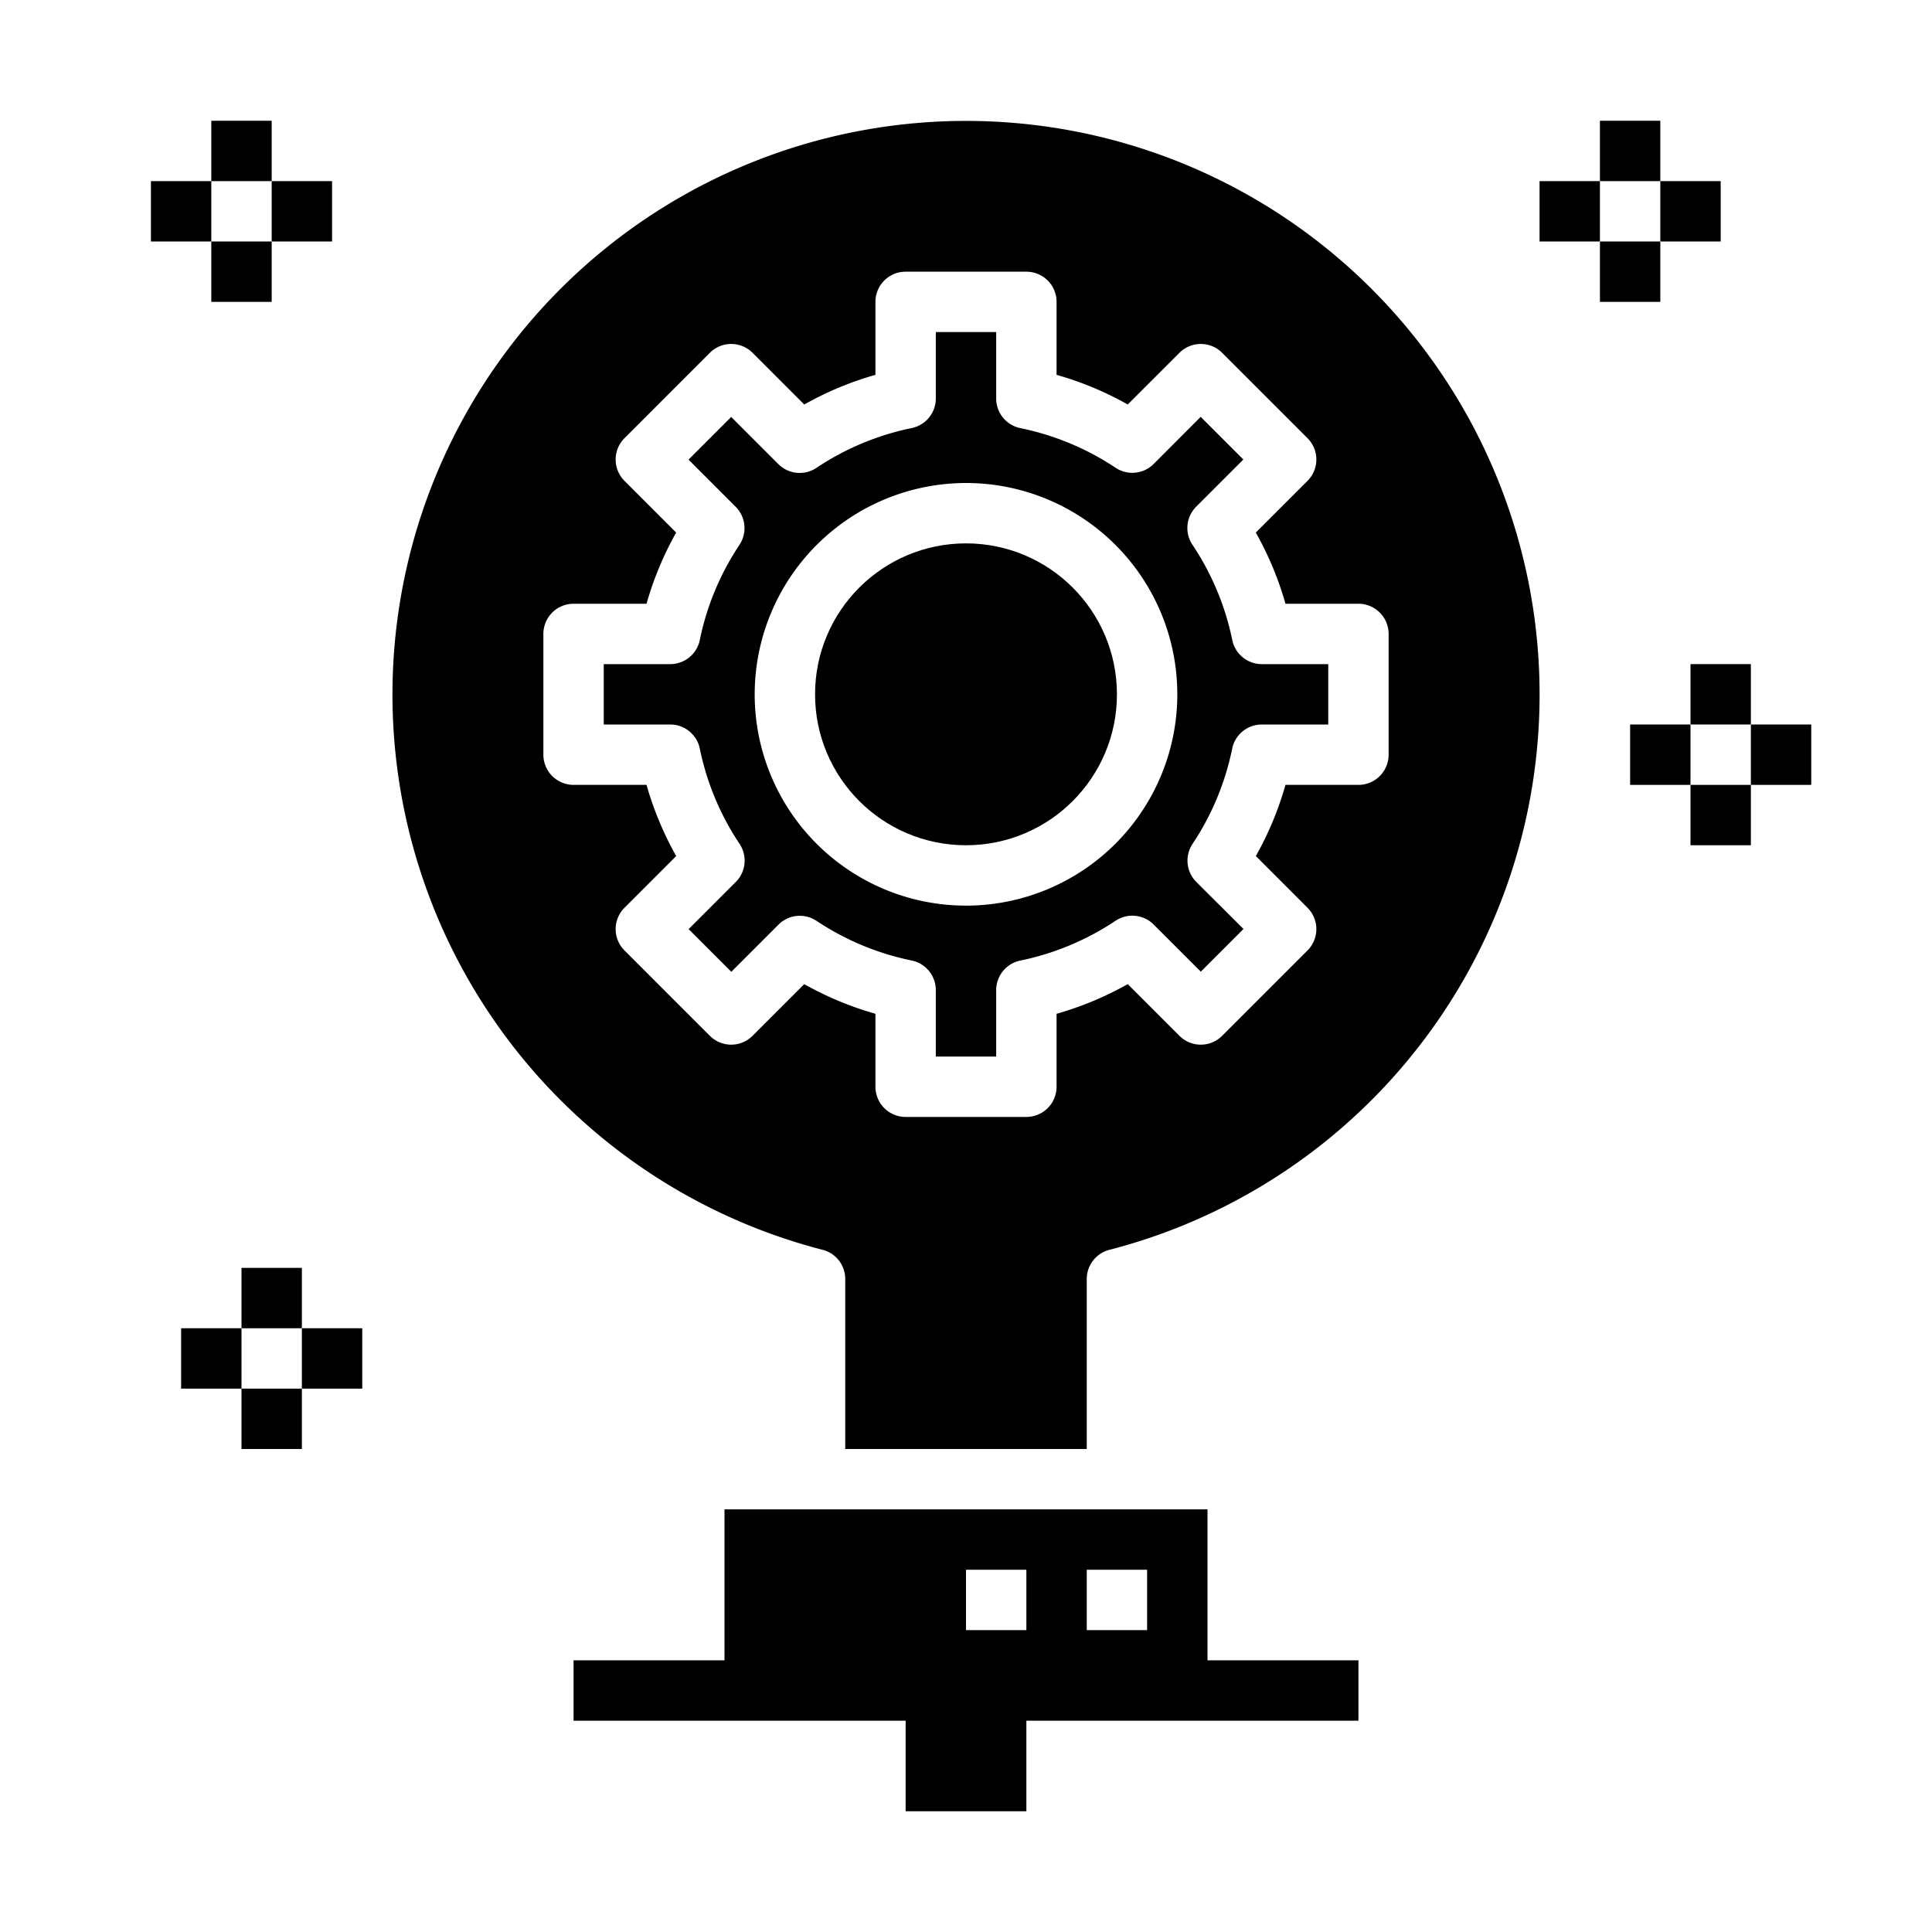 <svg xmlns="http://www.w3.org/2000/svg" viewBox="0 0 64 64" x="0px" y="0px"><g data-name="Idea Process"><circle cx="32" cy="23" r="5"></circle><path d="M40,50H24v5H19v2H30v3h4V57H45V55H40Zm-4,2h2v2H36Zm-4,0h2v2H32Z"></path><path d="M23.182,24.8A8.893,8.893,0,0,0,24.5,27.956a1,1,0,0,1-.126,1.26l-1.562,1.562,1.414,1.414,1.562-1.562a1,1,0,0,1,1.26-.126A8.893,8.893,0,0,0,30.2,31.818a1,1,0,0,1,.8.98V35h2V32.8a1,1,0,0,1,.8-.98A8.893,8.893,0,0,0,36.956,30.5a1,1,0,0,1,1.26.126l1.562,1.562,1.414-1.414L39.63,29.216a1,1,0,0,1-.126-1.26A8.893,8.893,0,0,0,40.818,24.8a1,1,0,0,1,.98-.8H44V22H41.8a1,1,0,0,1-.98-.8A8.893,8.893,0,0,0,39.5,18.044a1,1,0,0,1,.126-1.26l1.562-1.562-1.414-1.414L38.216,15.37a1,1,0,0,1-1.26.126A8.893,8.893,0,0,0,33.8,14.182a1,1,0,0,1-.8-.98V11H31v2.2a1,1,0,0,1-.8.98A8.893,8.893,0,0,0,27.044,15.5a1,1,0,0,1-1.26-.126l-1.562-1.562-1.414,1.414,1.562,1.562a1,1,0,0,1,.126,1.26A8.893,8.893,0,0,0,23.182,21.2a1,1,0,0,1-.98.8H20v2h2.2A1,1,0,0,1,23.182,24.8ZM32,16a7,7,0,1,1-7,7A7.008,7.008,0,0,1,32,16Z"></path><path d="M27.249,41.4A1,1,0,0,1,28,42.37V48h8V42.37a1,1,0,0,1,.751-.968,19,19,0,1,0-9.5,0ZM18,25V21a1,1,0,0,1,1-1h2.417a10.8,10.8,0,0,1,.982-2.358l-1.712-1.713a1,1,0,0,1,0-1.414l2.828-2.828a1,1,0,0,1,1.414,0L26.642,13.4A10.8,10.8,0,0,1,29,12.417V10a1,1,0,0,1,1-1h4a1,1,0,0,1,1,1v2.417a10.8,10.8,0,0,1,2.358.982l1.713-1.712a1,1,0,0,1,1.414,0l2.828,2.828a1,1,0,0,1,0,1.414L41.6,17.642A10.8,10.8,0,0,1,42.583,20H45a1,1,0,0,1,1,1v4a1,1,0,0,1-1,1H42.583a10.8,10.8,0,0,1-.982,2.358l1.712,1.713a1,1,0,0,1,0,1.414l-2.828,2.828a1,1,0,0,1-1.414,0L37.358,32.6A10.8,10.8,0,0,1,35,33.583V36a1,1,0,0,1-1,1H30a1,1,0,0,1-1-1V33.583a10.8,10.8,0,0,1-2.358-.982l-1.713,1.712a1,1,0,0,1-1.414,0l-2.828-2.828a1,1,0,0,1,0-1.414L22.4,28.358A10.8,10.8,0,0,1,21.417,26H19A1,1,0,0,1,18,25Z"></path><rect x="53" y="4" width="2" height="2"></rect><rect x="55" y="6" width="2" height="2"></rect><rect x="51" y="6" width="2" height="2"></rect><rect x="53" y="8" width="2" height="2"></rect><rect x="56" y="22" width="2" height="2"></rect><rect x="58" y="24" width="2" height="2"></rect><rect x="54" y="24" width="2" height="2"></rect><rect x="56" y="26" width="2" height="2"></rect><rect x="8" y="42" width="2" height="2"></rect><rect x="10" y="44" width="2" height="2"></rect><rect x="6" y="44" width="2" height="2"></rect><rect x="8" y="46" width="2" height="2"></rect><rect x="7" y="4" width="2" height="2"></rect><rect x="9" y="6" width="2" height="2"></rect><rect x="5" y="6" width="2" height="2"></rect><rect x="7" y="8" width="2" height="2"></rect></g></svg>